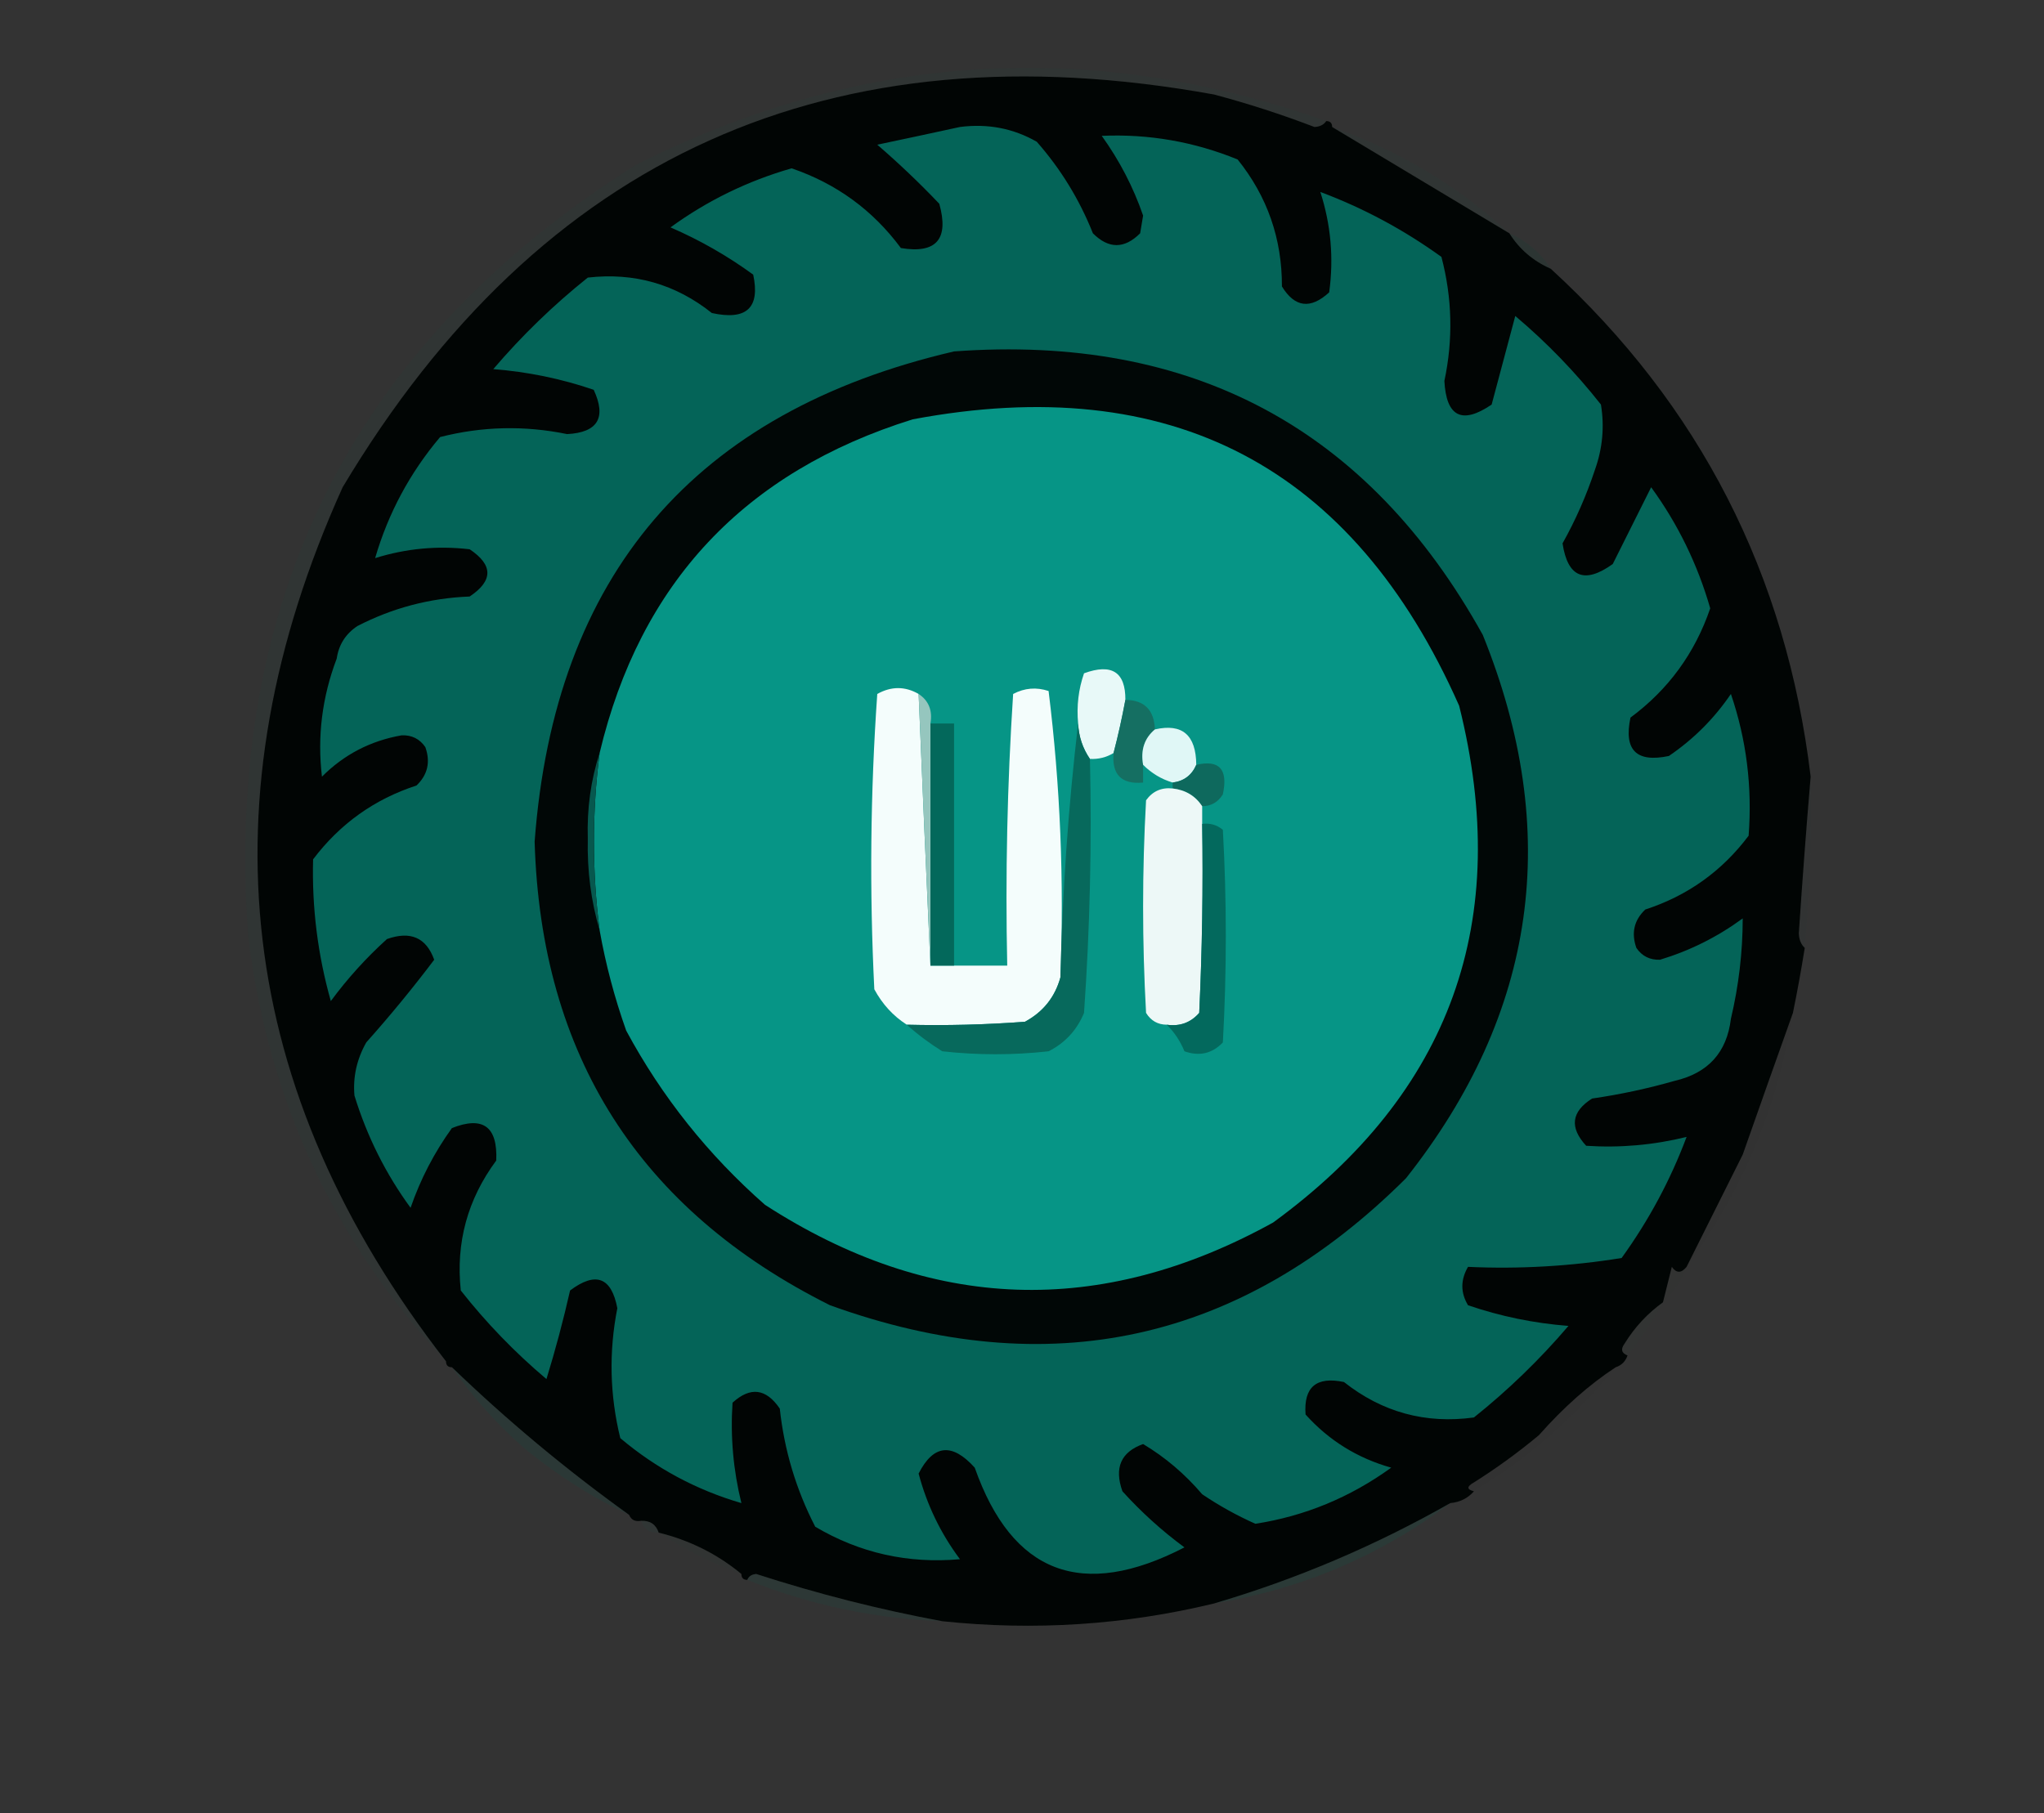 <?xml version="1.0" encoding="UTF-8"?>
<!DOCTYPE svg PUBLIC "-//W3C//DTD SVG 1.1//EN" "http://www.w3.org/Graphics/SVG/1.1/DTD/svg11.dtd">
<svg xmlns="http://www.w3.org/2000/svg" version="1.1" width="346px" height="307px" style="shape-rendering:geometricPrecision; text-rendering:geometricPrecision; image-rendering:optimizeQuality; fill-rule:evenodd; clip-rule:evenodd" xmlns:xlink="http://www.w3.org/1999/xlink">
<rect width="100%" height="100%" fill="#333333" stroke="none"/>
<g><path style="opacity:0.995" fill="#020605" d="M 224.5,20.5 C 225.167,20.5 225.5,20.833 225.5,21.5C 235.492,27.497 245.492,33.497 255.5,39.5C 257.193,42.19 259.527,44.19 262.5,45.5C 287.717,68.598 302.384,97.265 306.5,131.5C 305.765,140.18 305.099,149.013 304.5,158C 304.528,159.07 304.861,159.903 305.5,160.5C 304.897,164.273 304.23,167.939 303.5,171.5C 300.685,179.38 297.852,187.38 295,195.5C 291.807,201.886 288.64,208.22 285.5,214.5C 284.603,215.598 283.77,215.598 283,214.5C 282.495,216.518 281.995,218.518 281.5,220.5C 278.885,222.379 276.719,224.712 275,227.5C 274.308,228.437 274.475,229.103 275.5,229.5C 275.167,230.5 274.5,231.167 273.5,231.5C 269.03,234.425 264.697,238.258 260.5,243C 257.01,245.911 253.344,248.578 249.5,251C 248.262,251.69 248.262,252.19 249.5,252.5C 248.486,253.674 247.153,254.34 245.5,254.5C 232.767,261.739 219.434,267.406 205.5,271.5C 190.42,275.142 175.087,276.142 159.5,274.5C 148.952,272.55 138.452,269.884 128,266.5C 127.235,266.57 126.735,266.903 126.5,267.5C 125.833,267.5 125.5,267.167 125.5,266.5C 121.419,263.126 116.753,260.793 111.5,259.5C 111.027,258.094 110.027,257.427 108.5,257.5C 107.508,257.672 106.842,257.338 106.5,256.5C 95.872,248.867 85.872,240.534 76.5,231.5C 75.833,231.5 75.5,231.167 75.5,230.5C 39.931,184.738 34.097,135.405 58,82.5C 91.521,26.41 140.687,4.243 205.5,16C 211.271,17.535 216.937,19.368 222.5,21.5C 223.416,21.457 224.083,21.124 224.5,20.5 Z"/></g>
<g><path style="opacity:0.996" fill="#046559" d="M 162.5,21.5 C 167.194,20.895 171.528,21.729 175.5,24C 179.558,28.615 182.725,33.782 185,39.5C 187.667,42.167 190.333,42.167 193,39.5C 193.167,38.5 193.333,37.5 193.5,36.5C 191.845,31.692 189.512,27.192 186.5,23C 194.441,22.654 202.108,23.988 209.5,27C 214.524,33.252 217.024,40.419 217,48.5C 219.178,52.066 221.844,52.399 225,49.5C 225.791,43.703 225.291,38.037 223.5,32.5C 230.793,35.231 237.627,38.898 244,43.5C 245.829,50.45 245.996,57.45 244.5,64.5C 244.818,70.578 247.485,71.911 252.5,68.5C 253.833,63.5 255.167,58.5 256.5,53.5C 261.851,58.018 266.685,63.018 271,68.5C 271.61,72.236 271.277,75.903 270,79.5C 268.536,83.915 266.703,88.082 264.5,92C 265.375,97.764 268.208,98.931 273,95.5C 275.171,91.158 277.338,86.824 279.5,82.5C 284.026,88.72 287.359,95.553 289.5,103C 286.913,110.584 282.413,116.751 276,121.5C 274.833,127 277,129.167 282.5,128C 286.667,125.167 290.167,121.667 293,117.5C 295.633,125.233 296.633,133.233 296,141.5C 291.487,147.507 285.654,151.674 278.5,154C 276.604,155.808 276.104,157.975 277,160.5C 277.956,161.894 279.289,162.561 281,162.5C 286.072,160.964 290.739,158.63 295,155.5C 294.995,161.205 294.329,166.872 293,172.5C 292.313,178.189 289.147,181.689 283.5,183C 278.9,184.317 274.234,185.317 269.5,186C 265.98,188.237 265.647,190.904 268.5,194C 274.234,194.378 279.901,193.878 285.5,192.5C 282.769,199.793 279.102,206.627 274.5,213C 265.835,214.399 257.169,214.899 248.5,214.5C 247.22,216.702 247.22,218.868 248.5,221C 253.987,222.878 259.653,224.044 265.5,224.5C 260.649,230.184 255.316,235.351 249.5,240C 241.32,241.122 233.987,239.122 227.5,234C 222.824,233.014 220.658,234.848 221,239.5C 224.949,243.893 229.782,246.893 235.5,248.5C 228.532,253.54 220.865,256.707 212.5,258C 209.339,256.587 206.339,254.92 203.5,253C 200.58,249.573 197.247,246.739 193.5,244.5C 189.746,245.852 188.579,248.518 190,252.5C 193.201,256.036 196.701,259.203 200.5,262C 183.163,270.954 171.33,266.454 165,248.5C 161.165,244.241 157.999,244.574 155.5,249.5C 156.901,254.802 159.235,259.635 162.5,264C 153.693,264.785 145.526,262.952 138,258.5C 134.761,252.213 132.761,245.546 132,238.5C 129.679,235.083 127.012,234.75 124,237.5C 123.622,243.234 124.122,248.901 125.5,254.5C 117.888,252.278 111.055,248.611 105,243.5C 103.214,236.212 103.048,228.878 104.5,221.5C 103.505,216.247 100.838,215.247 96.5,218.5C 95.349,223.579 94.016,228.579 92.5,233.5C 87.149,228.982 82.315,223.982 78,218.5C 77.141,210.407 79.141,203.073 84,196.5C 84.263,190.755 81.763,188.922 76.5,191C 73.509,195.148 71.176,199.648 69.5,204.5C 65.298,198.754 62.131,192.421 60,185.5C 59.726,182.351 60.392,179.351 62,176.5C 66.054,171.953 69.887,167.286 73.5,162.5C 72.148,158.746 69.482,157.579 65.5,159C 61.964,162.201 58.797,165.701 56,169.5C 53.784,161.653 52.784,153.653 53,145.5C 57.548,139.481 63.381,135.315 70.5,133C 72.396,131.192 72.896,129.025 72,126.5C 71.044,125.106 69.711,124.439 68,124.5C 62.741,125.416 58.241,127.75 54.5,131.5C 53.69,124.703 54.524,118.036 57,111.5C 57.346,109.152 58.513,107.319 60.5,106C 66.453,102.928 72.786,101.262 79.5,101C 83.5,98.333 83.5,95.667 79.5,93C 74.06,92.364 68.727,92.864 63.5,94.5C 65.722,86.888 69.389,80.055 74.5,74C 81.605,72.183 88.771,72.016 96,73.5C 101.19,73.23 102.69,70.73 100.5,66C 95.013,64.122 89.347,62.956 83.5,62.5C 88.351,56.816 93.684,51.649 99.5,47C 107.358,46.103 114.358,48.103 120.5,53C 126.37,54.293 128.703,52.127 127.5,46.5C 123.127,43.314 118.46,40.647 113.5,38.5C 119.72,33.974 126.553,30.64 134,28.5C 141.584,31.087 147.751,35.587 152.5,42C 158.502,42.993 160.668,40.493 159,34.5C 155.625,30.956 152.125,27.623 148.5,24.5C 153.299,23.49 157.966,22.49 162.5,21.5 Z"/></g>
<g><path style="opacity:0.082" fill="#0d4c46" d="M 225.5,21.5 C 236.835,25.491 246.835,31.491 255.5,39.5C 245.492,33.497 235.492,27.497 225.5,21.5 Z"/></g>
<g><path style="opacity:0.149" fill="#0c463b" d="M 255.5,39.5 C 258.447,40.781 260.781,42.781 262.5,45.5C 259.527,44.19 257.193,42.19 255.5,39.5 Z"/></g>
<g><path style="opacity:0.063" fill="#0f564b" d="M 224.5,20.5 C 224.083,21.124 223.416,21.457 222.5,21.5C 216.937,19.368 211.271,17.535 205.5,16C 140.687,4.243 91.521,26.41 58,82.5C 34.097,135.405 39.931,184.738 75.5,230.5C 56.588,210.335 45.421,186.335 42,158.5C 37.908,101.692 59.741,58.192 107.5,28C 145.404,8.856 184.404,6.356 224.5,20.5 Z"/></g>
<g><path style="opacity:0.996" fill="#010706" d="M 161.5,59.5 C 201.783,56.551 231.616,72.551 251,107.5C 264.475,140.839 260.142,171.506 238,199.5C 210.13,227.257 177.63,234.424 140.5,221C 108.221,204.868 91.555,178.701 90.5,142.5C 93.871,97.403 117.537,69.737 161.5,59.5 Z"/></g>
<g><path style="opacity:0.996" fill="#069687" d="M 101.5,157.5 C 100.218,147.502 100.218,137.502 101.5,127.5C 108.347,98.72 126.014,79.887 154.5,71C 198.22,62.784 229.054,78.951 247,119.5C 256.105,155.858 245.605,185.025 215.5,207C 186.244,223.147 157.578,222.147 129.5,204C 119.861,195.529 112.028,185.695 106,174.5C 104.026,168.938 102.526,163.271 101.5,157.5 Z"/></g>
<g><path style="opacity:0.996" fill="#e9f9f8" d="M 190.5,118.5 C 189.938,121.546 189.271,124.546 188.5,127.5C 187.292,128.234 185.959,128.567 184.5,128.5C 183.27,126.703 182.604,124.703 182.5,122.5C 182.223,119.552 182.556,116.719 183.5,114C 188.199,112.287 190.532,113.787 190.5,118.5 Z"/></g>
<g><path style="opacity:0.996" fill="#f5fdfc" d="M 155.5,117.5 C 156.137,132.962 156.803,148.295 157.5,163.5C 158.833,163.5 160.167,163.5 161.5,163.5C 164.5,163.5 167.5,163.5 170.5,163.5C 170.167,148.152 170.501,132.819 171.5,117.5C 173.432,116.48 175.432,116.313 177.5,117C 179.476,132.927 180.143,149.093 179.5,165.5C 178.577,168.838 176.577,171.338 173.5,173C 166.842,173.5 160.175,173.666 153.5,173.5C 151.193,172.023 149.36,170.023 148,167.5C 147.167,150.823 147.334,134.157 148.5,117.5C 150.865,116.178 153.198,116.178 155.5,117.5 Z"/></g>
<g><path style="opacity:0.996" fill="#03685b" d="M 157.5,122.5 C 158.833,122.5 160.167,122.5 161.5,122.5C 161.5,136.167 161.5,149.833 161.5,163.5C 160.167,163.5 158.833,163.5 157.5,163.5C 157.5,149.833 157.5,136.167 157.5,122.5 Z"/></g>
<g><path style="opacity:0.996" fill="#166f62" d="M 190.5,118.5 C 193.702,118.537 195.368,120.203 195.5,123.5C 193.72,124.99 193.054,126.99 193.5,129.5C 193.5,130.5 193.5,131.5 193.5,132.5C 189.849,132.838 188.183,131.172 188.5,127.5C 189.271,124.546 189.938,121.546 190.5,118.5 Z"/></g>
<g><path style="opacity:0.996" fill="#e1f7f6" d="M 202.5,129.5 C 201.738,131.262 200.404,132.262 198.5,132.5C 196.589,131.925 194.922,130.925 193.5,129.5C 193.054,126.99 193.72,124.99 195.5,123.5C 200.128,122.444 202.462,124.444 202.5,129.5 Z"/></g>
<g><path style="opacity:0.996" fill="#96c6be" d="M 155.5,117.5 C 157.213,118.635 157.88,120.302 157.5,122.5C 157.5,136.167 157.5,149.833 157.5,163.5C 156.803,148.295 156.137,132.962 155.5,117.5 Z"/></g>
<g><path style="opacity:0.996" fill="#0e695d" d="M 203.5,136.5 C 202.341,134.75 200.674,133.75 198.5,133.5C 198.5,133.167 198.5,132.833 198.5,132.5C 200.404,132.262 201.738,131.262 202.5,129.5C 206.41,128.59 207.91,130.257 207,134.5C 206.184,135.823 205.017,136.489 203.5,136.5 Z"/></g>
<g><path style="opacity:0.996" fill="#eef8f7" d="M 198.5,133.5 C 200.674,133.75 202.341,134.75 203.5,136.5C 203.5,137.5 203.5,138.5 203.5,139.5C 203.667,150.172 203.5,160.839 203,171.5C 201.556,173.155 199.722,173.822 197.5,173.5C 195.983,173.489 194.816,172.823 194,171.5C 193.333,159.5 193.333,147.5 194,135.5C 195.11,133.963 196.61,133.297 198.5,133.5 Z"/></g>
<g><path style="opacity:0.996" fill="#07695c" d="M 182.5,122.5 C 182.604,124.703 183.27,126.703 184.5,128.5C 184.833,142.849 184.499,157.182 183.5,171.5C 182.296,174.415 180.296,176.581 177.5,178C 171.5,178.667 165.5,178.667 159.5,178C 157.316,176.637 155.316,175.137 153.5,173.5C 160.175,173.666 166.842,173.5 173.5,173C 176.577,171.338 178.577,168.838 179.5,165.5C 179.839,150.971 180.839,136.638 182.5,122.5 Z"/></g>
<g><path style="opacity:0.996" fill="#07594f" d="M 101.5,127.5 C 100.218,137.502 100.218,147.502 101.5,157.5C 100.046,152.577 99.379,147.411 99.5,142C 99.344,136.91 100.01,132.077 101.5,127.5 Z"/></g>
<g><path style="opacity:0.996" fill="#03695d" d="M 203.5,139.5 C 204.822,139.33 205.989,139.663 207,140.5C 207.667,152.5 207.667,164.5 207,176.5C 205.192,178.396 203.025,178.896 200.5,178C 199.778,176.249 198.778,174.749 197.5,173.5C 199.722,173.822 201.556,173.155 203,171.5C 203.5,160.839 203.667,150.172 203.5,139.5 Z"/></g>
<g><path style="opacity:0.035" fill="#06514a" d="M 306.5,131.5 C 306.725,141.199 306.392,150.866 305.5,160.5C 304.861,159.903 304.528,159.07 304.5,158C 305.099,149.013 305.765,140.18 306.5,131.5 Z"/></g>
<g><path style="opacity:0.012" fill="#0b4d46" d="M 303.5,171.5 C 300.978,187.43 294.978,201.763 285.5,214.5C 288.64,208.22 291.807,201.886 295,195.5C 297.852,187.38 300.685,179.38 303.5,171.5 Z"/></g>
<g><path style="opacity:0.016" fill="#09423d" d="M 285.5,214.5 C 284.66,216.853 283.326,218.853 281.5,220.5C 281.995,218.518 282.495,216.518 283,214.5C 283.77,215.598 284.603,215.598 285.5,214.5 Z"/></g>
<g><path style="opacity:0.031" fill="#104340" d="M 281.5,220.5 C 279.758,223.643 277.758,226.643 275.5,229.5C 274.475,229.103 274.308,228.437 275,227.5C 276.719,224.712 278.885,222.379 281.5,220.5 Z"/></g>
<g><path style="opacity:0.212" fill="#114e46" d="M 76.5,231.5 C 85.872,240.534 95.872,248.867 106.5,256.5C 100.048,253.437 94.048,249.603 88.5,245C 83.898,240.906 79.898,236.406 76.5,231.5 Z"/></g>
<g><path style="opacity:0.012" fill="#11514c" d="M 273.5,231.5 C 266.71,239.962 258.71,246.962 249.5,252.5C 248.262,252.19 248.262,251.69 249.5,251C 253.344,248.578 257.01,245.911 260.5,243C 264.697,238.258 269.03,234.425 273.5,231.5 Z"/></g>
<g><path style="opacity:0.075" fill="#175f54" d="M 108.5,257.5 C 110.027,257.427 111.027,258.094 111.5,259.5C 109.973,259.573 108.973,258.906 108.5,257.5 Z"/></g>
<g><path style="opacity:0.039" fill="#125c4c" d="M 111.5,259.5 C 116.753,260.793 121.419,263.126 125.5,266.5C 120.516,264.674 115.849,262.341 111.5,259.5 Z"/></g>
<g><path style="opacity:0.224" fill="#0e5146" d="M 245.5,254.5 C 233.66,263.413 220.327,269.08 205.5,271.5C 219.434,267.406 232.767,261.739 245.5,254.5 Z"/></g>
<g><path style="opacity:0.18" fill="#125047" d="M 126.5,267.5 C 126.735,266.903 127.235,266.57 128,266.5C 138.452,269.884 148.952,272.55 159.5,274.5C 148.059,274.079 137.059,271.746 126.5,267.5 Z"/></g>
</svg>
